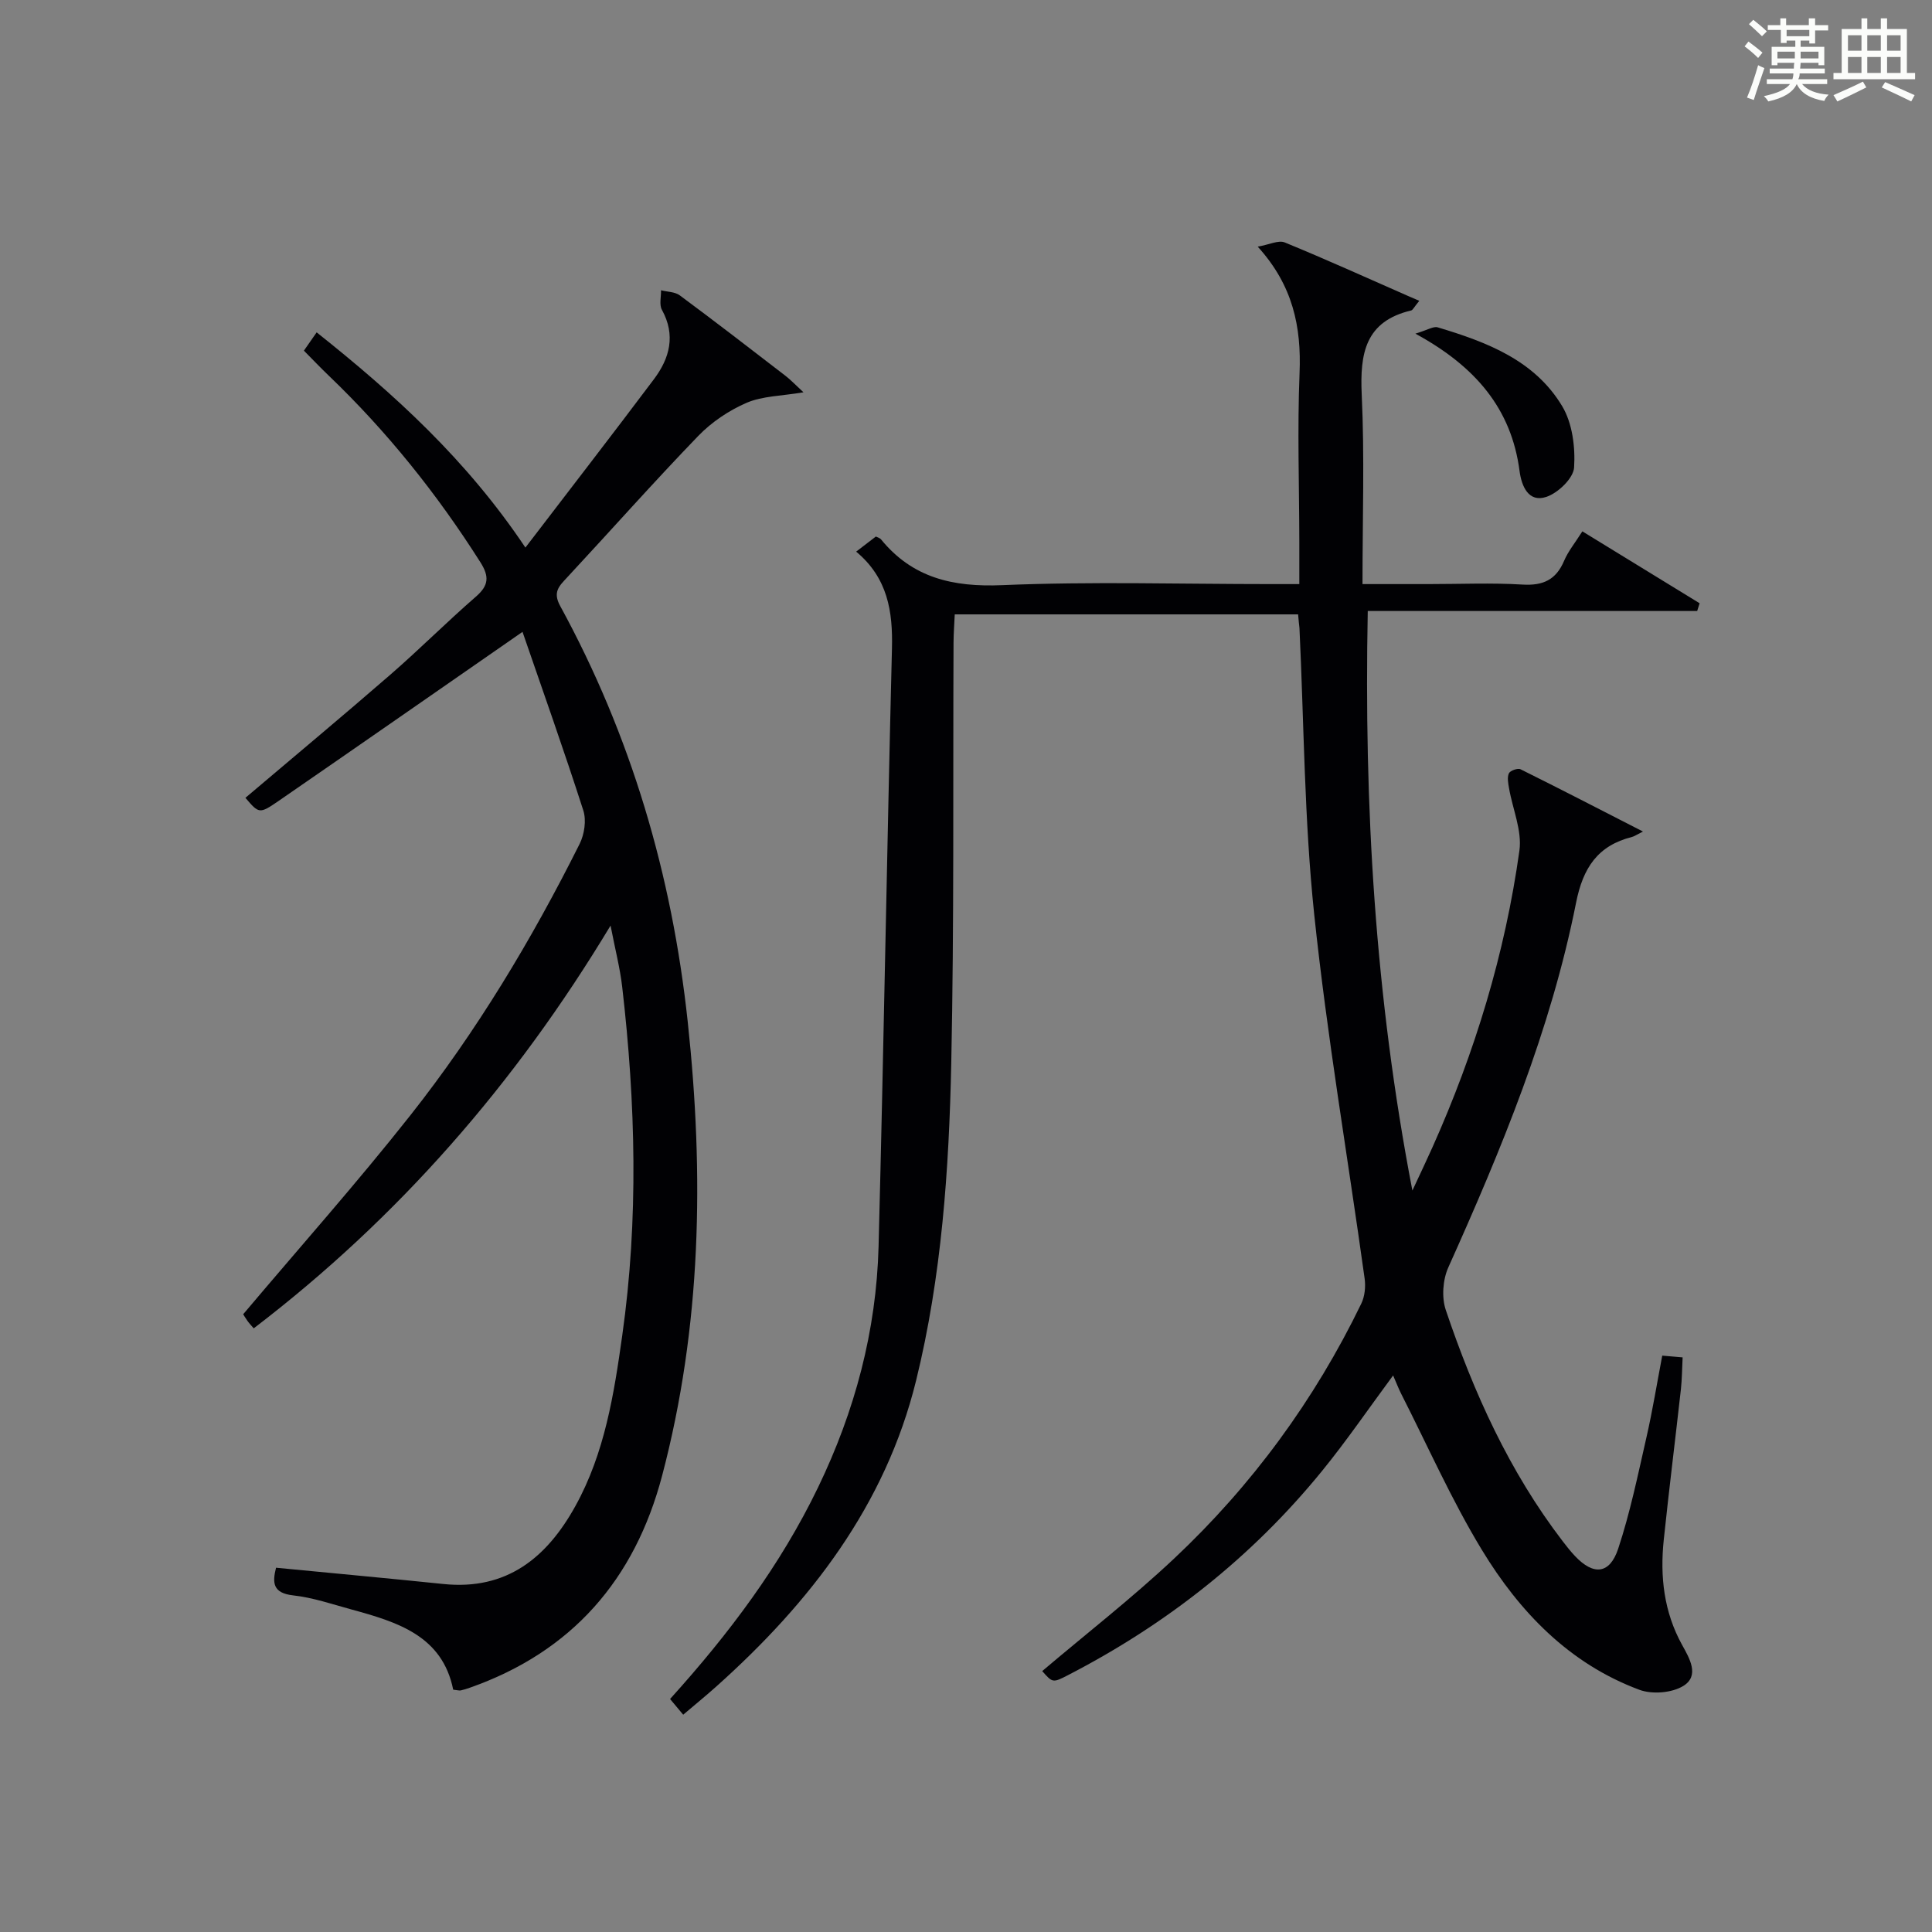 <?xml version="1.0" encoding="utf-8"?>
<svg version="1.1" id="漢_ZDIC_典" xmlns="http://www.w3.org/2000/svg" xmlns:xlink="http://www.w3.org/1999/xlink" x="0px" y="0px"
	 viewBox="0 0 400 400" style="enable-background:new 0 0 400 400;" xml:space="preserve">
<rect x="0" y="0" width="400" height="400" fill="#808080" stroke="none"/>
<style type="text/css">
	.st1{fill:#010104;}
	.st0{fill:#fbfcfa;}
</style>
<g>
	<path class="st0" d="M361.2,9.6l0.8-1c0.9,0.7,1.9,1.4,2.9,2.3L364,12C363,11,362,10.2,361.2,9.6z M361.7,20.2
		c0.9-2.1,1.6-4.3,2.3-6.7c0.4,0.2,0.8,0.4,1.3,0.6c-0.7,2.1-1.5,4.3-2.2,6.6L361.7,20.2z M362.1,5l0.9-0.9c1,0.8,2,1.6,2.8,2.4
		l-1,1C363.9,6.6,363,5.8,362.1,5z M374.6,3.8h1.2v1.4h2.7v1.1h-2.7v2.7h-1.2V8.4h-1.8v1.3h4.9v3.8h-1.2v-0.5h-3.7
		c0,0.4-0.1,0.9-0.1,1.2h5.1v1h-5.2c0,0.5-0.1,0.9-0.3,1.2h6v1h-5.2c1.1,1.3,2.9,2,5.5,2.2c-0.4,0.4-0.7,0.8-0.9,1.3
		c-2.9-0.5-4.8-1.6-5.7-3.5H372c-0.8,1.7-2.7,2.9-5.9,3.6c-0.2-0.4-0.6-0.8-0.9-1.1c2.8-0.6,4.6-1.4,5.4-2.5h-4.8v-1h5.3
		c0.1-0.3,0.2-0.7,0.2-1.2h-4.9v-1h5c0-0.4,0-0.8,0.1-1.2H368v0.5h-1.2V9.7h4.9V8.4h-1.8v0.5h-1.2V6.2H366V5.2h2.6V3.8h1.2v1.4h4.7
		V3.8z M368,12.1h3.6c0-0.4,0-0.9,0-1.4H368V12.1z M369.9,7.5h4.7V6.2h-4.7V7.5z M376.5,10.7h-3.7c0,0.5,0,1,0,1.4h3.7V10.7z"/>
	<path class="st0" d="M385.3,3.8h1.3V6h2.8V3.8h1.3V6h4.1v9.1h1.7v1.3h-16.9v-1.3h1.7V6h4.1V3.8z M385.7,16.9l0.7,1.2
		c-1.8,0.9-3.8,1.9-6,2.9c-0.2-0.4-0.5-0.8-0.8-1.3C381.9,18.7,383.9,17.8,385.7,16.9z M382.6,10.5h2.8V7.3h-2.8V10.5z M382.6,15.1
		h2.8v-3.3h-2.8V15.1z M386.6,10.5h2.8V7.3h-2.8V10.5z M386.6,15.1h2.8v-3.3h-2.8V15.1z M390.3,17c2.1,0.9,4.1,1.8,6.1,2.7l-0.7,1.3
		c-2.2-1.1-4.2-2-6.1-2.9L390.3,17z M393.5,7.3h-2.8v3.2h2.8V7.3z M390.7,15.1h2.8v-3.3h-2.8V15.1z"/>
	
	<path class="st1" d="M268.76,127.2c-23.86,0-47.16,0-71.09,0c-0.09,2.02-0.24,3.94-0.25,5.86c-0.13,28.99,0.13,58-0.47,86.98
		c-0.46,22.1-1.99,44.25-7.28,65.78c-6.34,25.8-21.92,45.97-41.41,63.39c-2.11,1.89-4.31,3.67-6.81,5.8
		c-0.9-1.07-1.77-2.11-2.72-3.25c12.19-13.49,22.84-27.65,30.65-43.83c7.62-15.79,12.06-32.39,12.52-49.88
		c1.07-41.26,1.74-82.53,2.77-123.8c0.19-7.68-0.87-14.58-7.41-20.04c1.64-1.26,2.89-2.22,4.08-3.13c0.46,0.24,0.84,0.33,1.04,0.56
		c6.54,8.03,14.93,9.94,25.11,9.51c18.47-0.78,36.99-0.22,55.49-0.22c1.8,0,3.61,0,6.03,0c0-3.15,0-5.92,0-8.7
		c-0.02-11.67-0.42-23.35,0.05-34.99c0.39-9.58-1.37-18.16-8.66-26.17c2.42-0.43,4.31-1.4,5.58-0.88
		c8.59,3.52,17.06,7.36,25.57,11.1c0.76,0.34,1.53,0.66,2.3,0.99c-1.09,1.31-1.33,1.91-1.69,2c-9.52,2.25-10.62,8.92-10.23,17.41
		c0.6,12.78,0.16,25.62,0.16,39.24c4.84,0,9.26,0,13.67,0c6.5,0,13.02-0.29,19.49,0.1c4.24,0.25,6.91-0.99,8.58-4.92
		c0.83-1.96,2.24-3.67,3.78-6.1c8.16,5.01,16.22,9.95,24.28,14.89c-0.17,0.53-0.34,1.07-0.51,1.6c-22.5,0-45,0-68.2,0
		c-0.78,40.32,1.47,79.63,9.24,119.99c1.75-3.76,2.99-6.35,4.16-8.97c8.79-19.66,15.03-40.11,18-61.43
		c0.57-4.12-1.41-8.58-2.15-12.9c-0.18-1.02-0.42-2.23-0.03-3.08c0.26-0.56,1.84-1.13,2.41-0.84c8.13,4.03,16.19,8.2,25.35,12.89
		c-1.44,0.72-1.83,1.01-2.27,1.12c-7.11,1.79-10.15,6.4-11.58,13.61c-5.24,26.38-15.47,51.08-26.45,75.51
		c-1.15,2.55-1.41,6.22-0.52,8.84c5.77,17.09,13.14,33.43,24.21,47.87c0.81,1.06,1.64,2.11,2.55,3.07c3.81,4.03,7.17,3.77,8.93-1.54
		c2.49-7.52,4.09-15.35,5.86-23.1c1.25-5.48,2.15-11.05,3.26-16.87c1.45,0.12,2.69,0.23,4.22,0.36c-0.12,2.36-0.13,4.51-0.36,6.63
		c-1.16,10.39-2.46,20.77-3.55,31.17c-0.79,7.57,0.02,14.9,3.81,21.75c1.5,2.71,3.68,6.35,0.25,8.47c-2.36,1.46-6.46,1.79-9.11,0.8
		c-14.52-5.4-24.81-16.13-32.61-28.97c-6.28-10.34-11.2-21.5-16.7-32.31c-0.57-1.13-1.02-2.32-1.67-3.8
		c-5.07,6.85-9.64,13.55-14.75,19.82c-14.5,17.8-32.18,31.71-52.56,42.23c-3.17,1.64-3.21,1.57-5.34-0.84
		c9.11-7.73,18.57-15.09,27.27-23.26c16.15-15.17,29.11-32.84,38.79-52.82c0.73-1.51,0.93-3.52,0.69-5.21
		c-3.49-25.14-7.79-50.18-10.44-75.4c-2.06-19.64-2.11-39.5-3.05-59.26C268.95,129.24,268.86,128.44,268.76,127.2z"/>
	<path class="st1" d="M108.78,113.37c9.3-12.16,18.04-23.45,26.61-34.86c3.27-4.35,4.55-9.11,1.65-14.37c-0.58-1.06-0.15-2.68-0.18-4.04
		c1.31,0.33,2.88,0.31,3.88,1.05c7.35,5.45,14.6,11.04,21.85,16.63c1.12,0.86,2.1,1.91,3.76,3.44c-4.55,0.77-8.47,0.76-11.76,2.17
		c-3.66,1.58-7.25,3.99-10.02,6.86c-9.25,9.58-18.08,19.55-27.15,29.3c-1.65,1.78-3.02,3.01-1.45,5.89
		c14.69,26.89,23.15,55.67,26.42,86.13c3.4,31.67,2.85,63.06-5.32,94.01c-5.66,21.42-18.61,36.38-39.76,43.83
		c-0.63,0.22-1.26,0.43-1.9,0.57c-0.3,0.07-0.65-0.05-1.58-0.15c-2.24-11.17-11.56-14.01-21.04-16.6c-4-1.09-7.99-2.47-12.08-2.92
		c-4.26-0.48-4.34-2.62-3.56-5.73c11.63,1.13,23.15,2.18,34.64,3.37c13.13,1.36,21.44-5.47,27.34-16.14
		c6.07-10.96,7.99-23.15,9.7-35.32c3.4-24.04,2.77-48.11-0.01-72.16c-0.45-3.9-1.45-7.73-2.41-12.7
		c-19.79,32.86-44.01,60.56-73.88,83.39c-0.48-0.57-0.93-1.03-1.3-1.55c-0.47-0.66-0.87-1.36-0.88-1.37
		c11.74-13.91,23.57-27.21,34.59-41.16c13.74-17.4,25.14-36.38,35.06-56.21c0.99-1.98,1.43-4.89,0.77-6.93
		c-4.04-12.57-8.47-25.02-12.59-36.98c-17.56,12.18-34.04,23.66-50.58,35.06c-3.91,2.69-4.01,2.55-6.79-0.7
		c10.01-8.49,20.1-16.89,30.01-25.5c6.03-5.24,11.68-10.91,17.71-16.15c2.66-2.31,2.81-4.15,0.93-7.12
		c-8.96-14.13-19.33-27.08-31.42-38.66c-1.67-1.6-3.27-3.28-5.12-5.15c0.82-1.18,1.65-2.36,2.64-3.79
		C81.63,81.59,96.59,95.15,108.78,113.37z"/>
	<path class="st1" d="M293.04,69.08c2.54-0.76,3.74-1.57,4.61-1.31c10.12,3.03,20.07,6.79,25.78,16.32c2.12,3.53,2.74,8.49,2.47,12.7
		c-0.14,2.23-3.33,5.29-5.76,6.09c-3.69,1.22-5.12-2.24-5.53-5.35C312.92,84.63,305.51,75.87,293.04,69.08z"/>
</g>
</svg>
